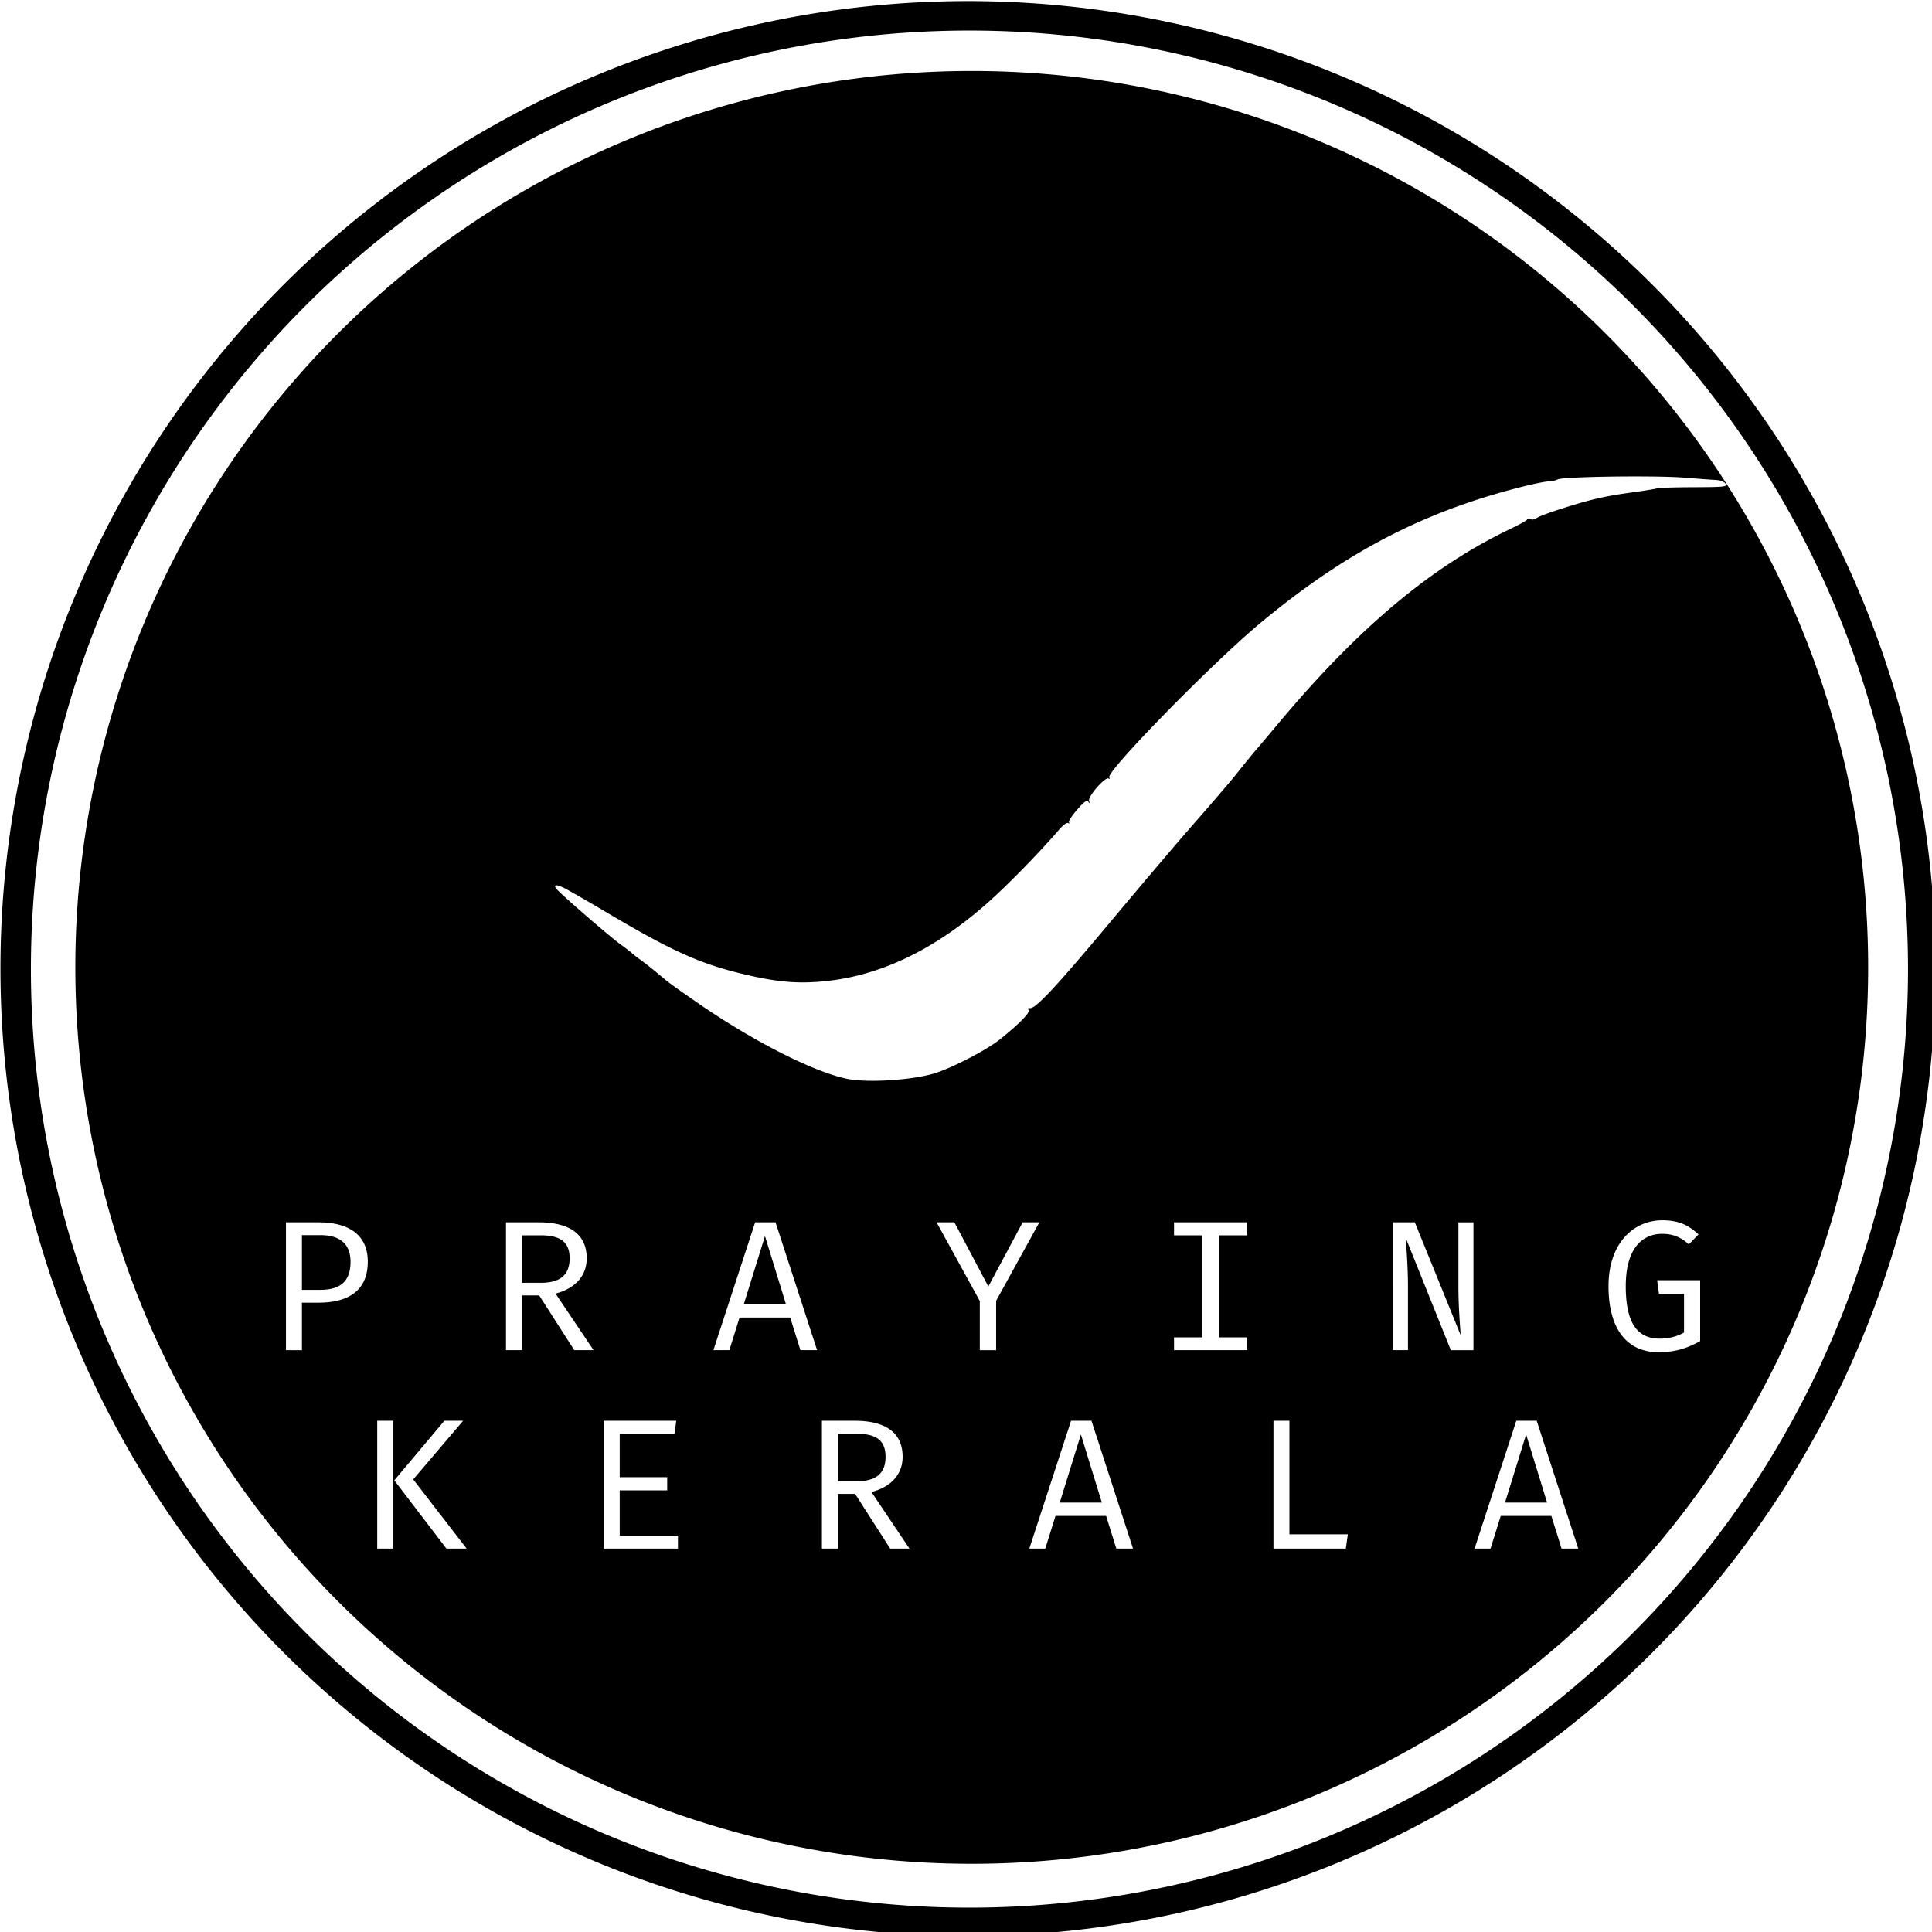 <?xml version="1.0" encoding="UTF-8" standalone="no"?>
<!-- Created with Inkscape (http://www.inkscape.org/) -->

<svg
   width="166.188mm"
   height="166.188mm"
   viewBox="0 0 166.188 166.188"
   version="1.1"
   id="svg5"
   inkscape:version="1.1.1 (3bf5ae0d25, 2021-09-20, custom)"
   sodipodi:docname="pk.svg"
   xmlns:inkscape="http://www.inkscape.org/namespaces/inkscape"
   xmlns:sodipodi="http://sodipodi.sourceforge.net/DTD/sodipodi-0.dtd"
   xmlns="http://www.w3.org/2000/svg"
   xmlns:svg="http://www.w3.org/2000/svg">
  <sodipodi:namedview
     id="namedview7"
     pagecolor="#ffffff"
     bordercolor="#666666"
     borderopacity="1.0"
     inkscape:pageshadow="2"
     inkscape:pageopacity="0.0"
     inkscape:pagecheckerboard="0"
     inkscape:document-units="mm"
     showgrid="false"
     inkscape:zoom="1.5208672"
     inkscape:cx="256.76141"
     inkscape:cy="278.78831"
     inkscape:window-width="1908"
     inkscape:window-height="1043"
     inkscape:window-x="6"
     inkscape:window-y="31"
     inkscape:window-maximized="1"
     inkscape:current-layer="layer1"
     fit-margin-top="0"
     fit-margin-left="0"
     fit-margin-right="0"
     fit-margin-bottom="0" />
  <defs
     id="defs2">
    <rect
       x="230.128"
       y="617.366"
       width="364.324"
       height="89.204"
       id="rect7612" />
    <inkscape:path-effect
       effect="bspline"
       id="path-effect3427"
       is_visible="true"
       lpeversion="1"
       weight="33.333"
       steps="2"
       helper_size="0"
       apply_no_weight="true"
       apply_with_weight="true"
       only_selected="false" />
    <rect
       x="230.128"
       y="617.366"
       width="364.324"
       height="89.204"
       id="rect11396" />
  </defs>
  <g
     inkscape:label="Layer 1"
     inkscape:groupmode="layer"
     id="layer1"
     transform="translate(-25,-60)">
    <path
       id="path103"
       style="fill:#000000;stroke-width:1.146"
       d="M 408.545,226.771 A 314.056,314.056 0 0 0 94.488,540.828 314.056,314.056 0 0 0 408.545,854.885 314.056,314.056 0 0 0 722.602,540.828 314.056,314.056 0 0 0 408.545,226.771 Z m 0.479,9.561 A 304.651,304.651 0 0 1 713.674,540.984 304.651,304.651 0 0 1 409.023,845.635 304.651,304.651 0 0 1 104.371,540.984 304.651,304.651 0 0 1 409.023,236.332 Z m 0.742,13.123 a 290.971,290.971 0 0 0 -290.971,290.971 290.971,290.971 0 0 0 290.971,290.971 290.971,290.971 0 0 0 290.971,-290.971 290.971,290.971 0 0 0 -290.971,-290.971 z m 221.113,131.639 c 4.166,0.054 7.82,0.173 10.203,0.363 4.34,0.347 8.975,0.688 10.301,0.76 1.414,0.076 2.689,0.579 3.086,1.215 0.619,0.991 -0.285,1.09 -10.5,1.135 -6.148,0.027 -11.387,0.178 -11.643,0.336 -0.255,0.158 -4.012,0.773 -8.348,1.367 -8.08,1.107 -12.554,2.092 -20.047,4.41 -6.414,1.985 -10.099,3.331 -11.006,4.02 -0.447,0.34 -1.242,0.453 -1.766,0.252 -0.524,-0.201 -1.044,-0.136 -1.158,0.145 -0.114,0.28 -2.553,1.63 -5.42,3.002 -25.614,12.253 -49.163,31.974 -75.021,62.824 -3.183,3.797 -6.172,7.346 -6.643,7.889 -1.833,2.114 -4.275,5.096 -7.271,8.877 -1.72,2.17 -7.545,8.975 -12.943,15.123 -5.399,6.148 -16.982,19.759 -25.738,30.246 -19.084,22.857 -26.185,30.57 -28.156,30.584 -0.942,0.007 -1.147,0.185 -0.607,0.527 0.913,0.58 -2.793,4.424 -9.244,9.586 -4.312,3.45 -15.126,9.095 -21.045,10.986 -7.034,2.247 -21.709,3.221 -28.436,1.887 -10.965,-2.175 -31.164,-12.469 -49.379,-25.162 -8.622,-6.009 -8.469,-5.895 -12.379,-9.189 -1.447,-1.219 -3.813,-3.081 -5.26,-4.139 -1.447,-1.058 -2.778,-2.093 -2.959,-2.301 -0.181,-0.208 -1.956,-1.573 -3.945,-3.033 -3.887,-2.854 -20.053,-16.899 -20.75,-18.027 -0.829,-1.341 0.282,-1.323 2.975,0.051 1.505,0.768 7.525,4.237 13.379,7.707 21.355,12.661 30.467,16.756 44.834,20.156 11.189,2.648 18.099,3.167 27.537,2.062 17.833,-2.086 35.588,-10.955 52.352,-26.15 6.699,-6.073 16.125,-15.774 22.34,-22.994 1.166,-1.355 2.433,-2.271 2.814,-2.035 0.381,0.236 0.514,0.139 0.295,-0.215 -0.219,-0.354 0.962,-2.198 2.623,-4.098 2.307,-2.637 3.169,-3.246 3.646,-2.58 0.459,0.64 0.522,0.557 0.24,-0.314 -0.453,-1.401 5.269,-7.924 6.359,-7.25 0.397,0.246 0.48,0.099 0.199,-0.355 -1.117,-1.807 33.494,-37.174 49,-50.07 27.749,-23.079 53.024,-36.229 85.201,-44.328 3.682,-0.927 7.473,-1.686 8.426,-1.686 0.953,0 2.284,-0.294 2.957,-0.654 1.284,-0.687 18.398,-1.091 30.896,-0.928 z m 2.984,241.426 c 5.42,0 8.551,1.567 11.803,4.578 l -3.131,3.252 c -2.529,-2.349 -5.239,-3.434 -8.672,-3.434 -6.022,0 -11.803,4.216 -11.803,16.982 0,12.044 3.793,17.041 11.02,17.041 2.89,0 5.54,-0.662 7.889,-1.986 v -12.586 h -8.129 l -0.602,-4.396 h 13.969 v 19.752 c -3.734,2.108 -7.708,3.613 -13.549,3.613 -9.876,0 -16.197,-7.106 -16.197,-21.438 0,-14.272 8.43,-21.379 17.402,-21.379 z m -446.697,0.664 h 10.539 c 9.936,0 16.018,4.094 16.018,12.766 0,9.695 -6.684,13.309 -16.018,13.309 h -5.359 v 15.416 h -5.18 z m 71.42,0 h 10.598 c 10.237,0 15.596,3.974 15.596,11.682 0,6.202 -4.395,9.996 -10.115,11.441 l 12.344,18.367 h -6.262 L 269.363,646.908 h -5.6 v 17.766 h -5.178 z m 80.871,0 h 6.625 l 13.488,41.49 h -5.42 l -3.311,-10.6 h -16.439 l -3.312,10.6 h -5.18 z m 58.895,0 h 5.779 l 11.021,20.834 11.141,-20.834 h 5.418 l -14.029,25.471 v 16.02 h -5.301 v -15.959 z m 77.078,0 h 23.727 v 4.215 h -9.213 v 33.119 h 9.213 v 4.156 h -23.727 v -4.156 h 9.213 v -33.119 h -9.213 z m 71.057,0 h 7.107 l 14.873,36.611 c -0.06,-1.686 -0.723,-8.371 -0.723,-15.838 v -20.773 h 4.877 v 41.49 h -7.346 l -14.633,-36.434 c 0.12,1.807 0.723,9.275 0.723,15.658 v 20.775 h -4.879 z m -354.141,4.154 v 17.764 h 5.84 c 5.721,0 9.938,-1.986 9.938,-9.092 0,-6.383 -4.156,-8.672 -9.756,-8.672 z m 71.418,0.061 v 15.416 h 6.082 c 5.962,0 9.395,-2.229 9.395,-7.949 0,-5.359 -3.072,-7.467 -9.455,-7.467 z m 78.885,0.24 -6.863,22.1 h 13.668 z m -125.859,59.959 h 5.24 v 41.49 h -5.24 z m 21.799,0 h 6.082 l -16.197,19.029 17.342,22.461 h -6.562 l -16.922,-22.16 z m 51.729,0 h 23.545 l -0.602,4.336 h -17.766 v 13.971 h 15.416 v 4.275 h -15.416 v 14.693 h 18.908 v 4.215 h -24.086 z m 70.816,0 h 10.598 c 10.237,0 15.596,3.974 15.596,11.682 0,6.202 -4.395,9.996 -10.115,11.441 l 12.344,18.367 h -6.262 l -11.381,-17.764 h -5.602 v 17.764 h -5.178 z m 80.873,0 h 6.623 l 13.488,41.49 h -5.42 l -3.311,-10.598 h -16.439 l -3.312,10.598 h -5.18 z m 65.697,0 h 5.178 v 36.854 h 18.969 l -0.662,4.637 h -23.484 z m 78.824,0 h 6.625 l 13.488,41.49 h -5.42 l -3.311,-10.598 H 581.471 l -3.312,10.598 h -5.18 z m -220.217,4.215 v 15.416 h 6.082 c 5.962,0 9.395,-2.229 9.395,-7.949 0,-5.359 -3.072,-7.467 -9.455,-7.467 z m 78.887,0.242 -6.865,22.1 h 13.67 z m 144.521,0 -6.863,22.1 h 13.668 z"
       transform="scale(0.265)" />
  </g>
</svg>
